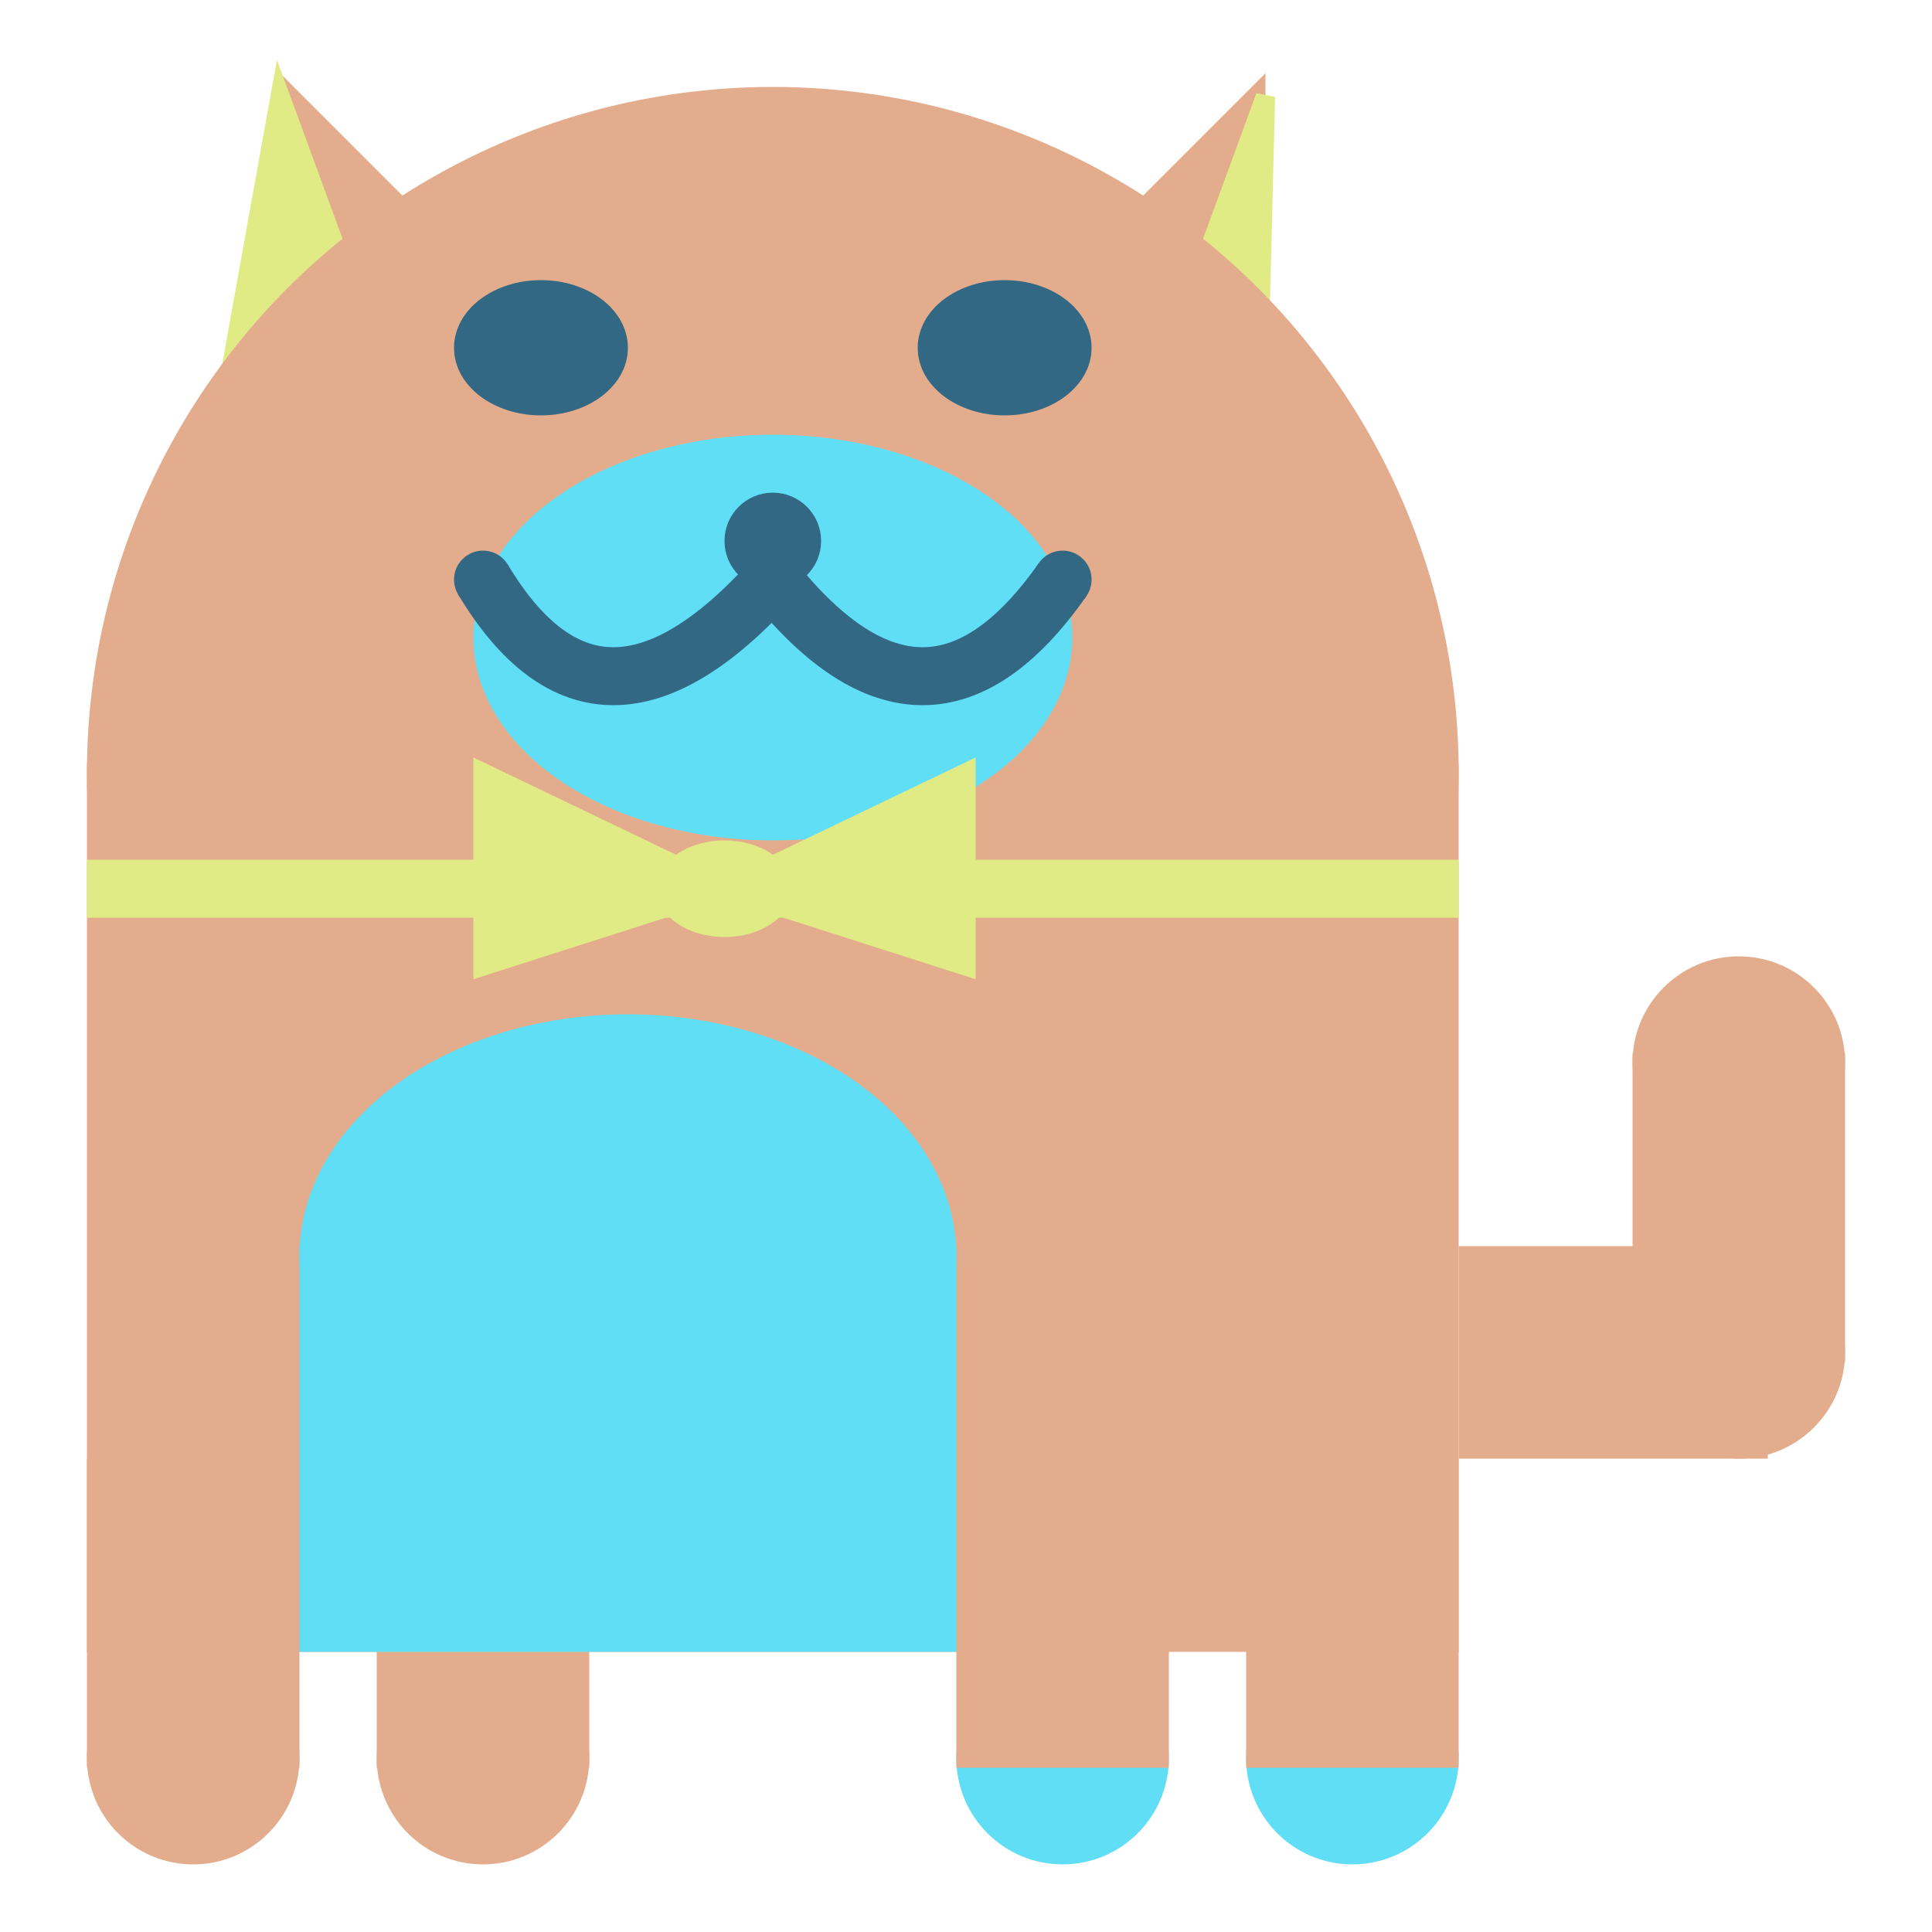 <svg viewBox="0 0 100 100" xmlns="http://www.w3.org/2000/svg">
<polygon points="15,5 25,15 15,25" stroke="rgb(227, 173, 141)" fill="rgb(227, 173, 141)"/>
<polygon points="14.5,5 20,20 10,30" stroke="rgb(225, 235, 134)" fill="rgb(225, 235, 134)"/>
<polygon points="65,5 55,15 65,25" stroke="rgb(227, 173, 141)" fill="rgb(227, 173, 141)"/>
<polygon points="65.5,5 65,25 60,20" stroke="rgb(225, 235, 134)" fill="rgb(225, 235, 134)"/>
<circle cx="40" cy="40" r="35" stroke="rgb(227, 173, 141)" fill="rgb(227, 173, 141)"/>
<rect x="5" y="40" width="70" height="45" stroke="rgb(227, 173, 141)" fill="rgb(227, 173, 141)"/>
<rect x="5" y="45" width="70" height="2" stroke="rgb(225, 235, 134)" fill="rgb(225, 235, 134)"/>
<circle cx="10" cy="91" r="5" stroke="rgb(227, 173, 141)" fill="rgb(227, 173, 141)"/>
<circle cx="25" cy="91" r="5" stroke="rgb(227, 173, 141)" fill="rgb(227, 173, 141)"/>
<circle cx="55" cy="91" r="5" stroke="rgb(96, 222, 246)" fill="rgb(96, 222, 246)"/>
<circle cx="70" cy="91" r="5" stroke="rgb(96, 222, 246)" fill="rgb(96, 222, 246)"/>
<rect x="5" y="76" width="10" height="15" stroke="rgb(227, 173, 141)" fill="rgb(227, 173, 141)"/>
<rect x="20" y="76" width="10" height="15" stroke="rgb(227, 173, 141)" fill="rgb(227, 173, 141)"/>
<rect x="50" y="76" width="10" height="15" stroke="rgb(227, 173, 141)" fill="rgb(227, 173, 141)"/>
<rect x="65" y="76" width="10" height="15" stroke="rgb(227, 173, 141)" fill="rgb(227, 173, 141)"/>
<circle cx="90" cy="55" r="5" stroke="rgb(227, 173, 141)" fill="rgb(227, 173, 141)"/>
<rect x="76" y="65" width="15" height="10" stroke="rgb(227, 173, 141)" fill="rgb(227, 173, 141)"/>
<circle cx="90" cy="70" r="5" stroke="rgb(227, 173, 141)" fill="rgb(227, 173, 141)"/>
<rect x="85" y="55" width="10" height="15" stroke="rgb(227, 173, 141)" fill="rgb(227, 173, 141)"/>
<rect x="16" y="65" width="33" height="20" stroke="rgb(96, 222, 246)" fill="rgb(96, 222, 246)"/>
<ellipse cx="32.5" cy="65" rx="16.5" ry="12" stroke="rgb(96, 222, 246)" fill="rgb(96, 222, 246)" />
<ellipse cx="28" cy="18" rx="4" ry="3" stroke="rgb(51, 104, 132)" fill="rgb(51, 104, 132)" />
<ellipse cx="52" cy="18" rx="4" ry="3" stroke="rgb(51, 104, 132)" fill="rgb(51, 104, 132)" />
<ellipse cx="40" cy="33" rx="15" ry="10" stroke="rgb(96, 222, 246)" fill="rgb(96, 222, 246)" />
<path d="M 40 30 q 8 10 15 0" stroke="rgb(51, 104, 132)" stroke-width="3" fill="none" />
<circle cx="40" cy="28" r="2" stroke="rgb(51, 104, 132)" fill="rgb(51, 104, 132)"/>
<path d="M 25 30 q 6 10 15 0" stroke="rgb(51, 104, 132)" stroke-width="3" fill="none" />
<circle cx="25" cy="30" r="1" stroke="rgb(51, 104, 132)" fill="rgb(51, 104, 132)"/>
<circle cx="55" cy="30" r="1" stroke="rgb(51, 104, 132)" fill="rgb(51, 104, 132)"/>
<polygon points="37.5,46 25,40 25,50" stroke="rgb(225, 235, 134)" fill="rgb(225, 235, 134)"/>
<polygon points="37.5,46 50,40 50,50" stroke="rgb(225, 235, 134)" fill="rgb(225, 235, 134)"/>
<ellipse cx="37.5" cy="46" rx="3" ry="2" stroke="rgb(225, 235, 134)" fill="rgb(225, 235, 134)" />
</svg>